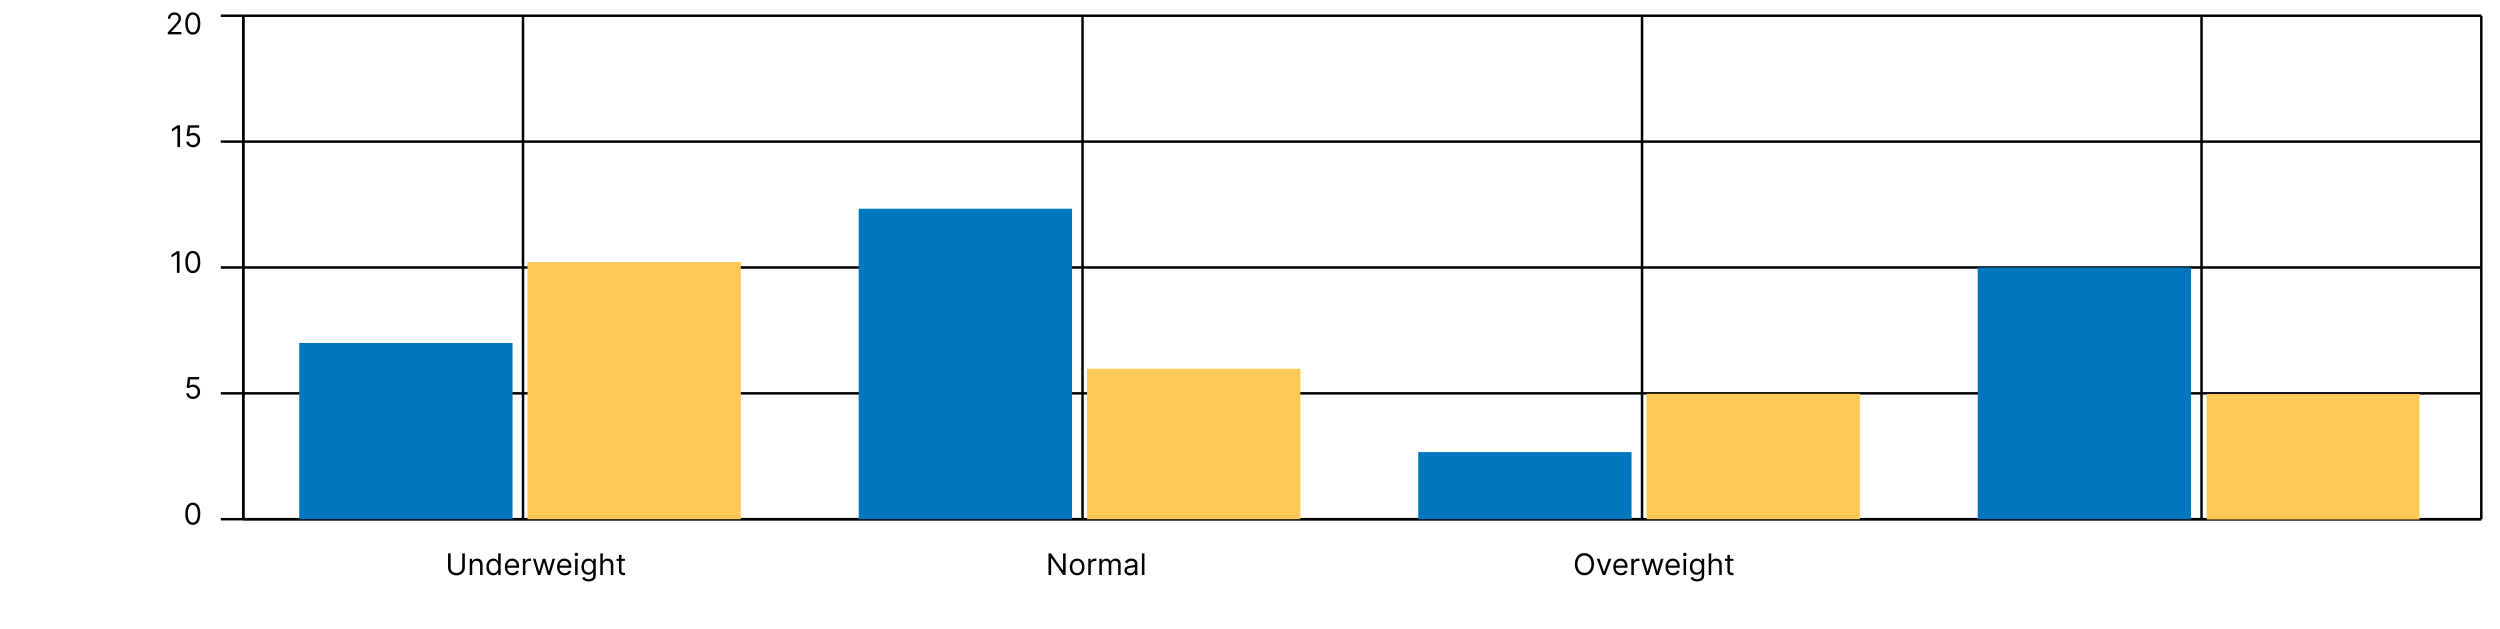 <svg width="1009" height="254" viewBox="0 0 1009 254" fill="none" xmlns="http://www.w3.org/2000/svg">
<path d="M98.181 209.55H1001.45" stroke="black"/>
<path d="M98.181 6.35V209.55" stroke="black"/>
<path d="M89.118 209.55H98.181" stroke="black"/>
<path d="M77.816 211.84C77.174 211.84 76.627 211.665 76.175 211.315C75.724 210.963 75.378 210.453 75.14 209.786C74.901 209.115 74.782 208.305 74.782 207.357C74.782 206.413 74.901 205.608 75.14 204.94C75.381 204.27 75.728 203.759 76.18 203.406C76.634 203.051 77.18 202.874 77.816 202.874C78.452 202.874 78.996 203.051 79.448 203.406C79.903 203.759 80.249 204.27 80.488 204.94C80.729 205.608 80.85 206.413 80.85 207.357C80.85 208.305 80.731 209.115 80.492 209.786C80.253 210.453 79.908 210.963 79.457 211.315C79.005 211.665 78.458 211.84 77.816 211.84ZM77.816 210.902C78.452 210.902 78.947 210.595 79.299 209.982C79.651 209.368 79.827 208.493 79.827 207.357C79.827 206.601 79.746 205.957 79.584 205.426C79.425 204.895 79.195 204.49 78.894 204.212C78.596 203.933 78.236 203.794 77.816 203.794C77.185 203.794 76.692 204.105 76.337 204.727C75.982 205.347 75.805 206.223 75.805 207.357C75.805 208.112 75.884 208.754 76.043 209.283C76.202 209.811 76.431 210.213 76.729 210.489C77.03 210.764 77.392 210.902 77.816 210.902Z" fill="black"/>
<path d="M89.118 158.75H98.181" stroke="black"/>
<path d="M77.896 161.039C77.396 161.039 76.945 160.94 76.545 160.741C76.144 160.542 75.823 160.269 75.582 159.923C75.34 159.576 75.208 159.181 75.186 158.738H76.208C76.248 159.133 76.427 159.46 76.745 159.718C77.066 159.974 77.45 160.102 77.896 160.102C78.254 160.102 78.572 160.018 78.85 159.85C79.132 159.683 79.352 159.453 79.511 159.16C79.673 158.865 79.754 158.531 79.754 158.159C79.754 157.778 79.67 157.438 79.502 157.14C79.338 156.839 79.11 156.602 78.82 156.428C78.531 156.255 78.2 156.167 77.828 156.164C77.561 156.161 77.286 156.203 77.005 156.288C76.724 156.37 76.492 156.477 76.311 156.607L75.322 156.488L75.85 152.193H80.384V153.13H76.737L76.43 155.704H76.481C76.66 155.562 76.884 155.444 77.154 155.35C77.424 155.257 77.705 155.21 77.998 155.21C78.532 155.21 79.008 155.338 79.426 155.593C79.846 155.846 80.176 156.193 80.414 156.633C80.656 157.073 80.776 157.576 80.776 158.142C80.776 158.698 80.651 159.195 80.401 159.633C80.154 160.068 79.813 160.411 79.379 160.664C78.944 160.914 78.45 161.039 77.896 161.039Z" fill="black"/>
<path d="M89.118 107.95H98.181" stroke="black"/>
<path d="M72.459 101.393V110.12H71.403V102.501H71.351L69.221 103.916V102.842L71.403 101.393H72.459ZM77.816 110.239C77.174 110.239 76.627 110.065 76.175 109.715C75.724 109.363 75.378 108.853 75.14 108.185C74.901 107.515 74.782 106.705 74.782 105.756C74.782 104.813 74.901 104.008 75.14 103.34C75.381 102.67 75.728 102.158 76.18 101.806C76.634 101.451 77.18 101.274 77.816 101.274C78.452 101.274 78.996 101.451 79.448 101.806C79.903 102.158 80.249 102.67 80.488 103.34C80.729 104.008 80.85 104.813 80.85 105.756C80.85 106.705 80.731 107.515 80.492 108.185C80.253 108.853 79.908 109.363 79.457 109.715C79.005 110.065 78.458 110.239 77.816 110.239ZM77.816 109.302C78.452 109.302 78.947 108.995 79.299 108.381C79.651 107.768 79.827 106.893 79.827 105.756C79.827 105.001 79.746 104.357 79.584 103.826C79.425 103.295 79.195 102.89 78.894 102.612C78.596 102.333 78.236 102.194 77.816 102.194C77.185 102.194 76.692 102.505 76.337 103.127C75.982 103.747 75.805 104.623 75.805 105.756C75.805 106.512 75.884 107.154 76.043 107.683C76.202 108.211 76.431 108.613 76.729 108.889C77.03 109.164 77.393 109.302 77.816 109.302Z" fill="black"/>
<path d="M89.118 57.149H98.181" stroke="black"/>
<path d="M72.659 50.593V59.32H71.602V51.7H71.551L69.42 53.115V52.041L71.602 50.593H72.659ZM77.896 59.439C77.396 59.439 76.945 59.34 76.545 59.141C76.144 58.942 75.823 58.669 75.582 58.323C75.34 57.976 75.208 57.581 75.186 57.138H76.208C76.248 57.533 76.427 57.86 76.745 58.118C77.066 58.374 77.45 58.502 77.896 58.502C78.254 58.502 78.572 58.418 78.85 58.25C79.132 58.083 79.352 57.852 79.511 57.56C79.673 57.264 79.754 56.931 79.754 56.559C79.754 56.178 79.67 55.838 79.502 55.54C79.338 55.239 79.11 55.002 78.82 54.828C78.531 54.655 78.2 54.567 77.828 54.564C77.561 54.561 77.286 54.602 77.005 54.688C76.724 54.77 76.492 54.877 76.311 55.007L75.322 54.888L75.85 50.593H80.384V51.53H76.737L76.43 54.104H76.481C76.66 53.962 76.884 53.844 77.154 53.75C77.424 53.657 77.705 53.61 77.998 53.61C78.532 53.61 79.008 53.737 79.426 53.993C79.846 54.246 80.176 54.593 80.414 55.033C80.656 55.473 80.776 55.976 80.776 56.541C80.776 57.098 80.651 57.595 80.401 58.033C80.154 58.468 79.813 58.811 79.379 59.064C78.944 59.314 78.45 59.439 77.896 59.439Z" fill="black"/>
<path d="M89.118 6.35H98.181" stroke="black"/>
<path d="M67.704 13.854V13.087L70.584 9.934C70.922 9.564 71.201 9.243 71.42 8.97C71.638 8.695 71.8 8.436 71.905 8.195C72.013 7.951 72.067 7.695 72.067 7.428C72.067 7.121 71.993 6.855 71.846 6.631C71.701 6.407 71.502 6.233 71.249 6.111C70.996 5.989 70.712 5.928 70.397 5.928C70.062 5.928 69.769 5.997 69.519 6.137C69.272 6.273 69.08 6.465 68.944 6.712C68.81 6.959 68.743 7.249 68.743 7.581H67.738C67.738 7.07 67.856 6.621 68.091 6.235C68.327 5.848 68.648 5.547 69.055 5.331C69.464 5.115 69.922 5.007 70.431 5.007C70.942 5.007 71.395 5.115 71.79 5.331C72.185 5.547 72.495 5.838 72.719 6.205C72.944 6.571 73.056 6.979 73.056 7.428C73.056 7.749 72.998 8.063 72.881 8.37C72.768 8.674 72.569 9.013 72.285 9.388C72.003 9.76 71.613 10.215 71.113 10.752L69.153 12.848V12.916H73.209V13.854H67.704ZM77.816 13.973C77.174 13.973 76.627 13.799 76.175 13.449C75.724 13.097 75.378 12.587 75.14 11.919C74.901 11.249 74.782 10.439 74.782 9.49C74.782 8.547 74.901 7.742 75.14 7.074C75.381 6.404 75.728 5.892 76.18 5.54C76.634 5.185 77.18 5.007 77.816 5.007C78.452 5.007 78.996 5.185 79.448 5.54C79.903 5.892 80.249 6.404 80.488 7.074C80.729 7.742 80.85 8.547 80.85 9.49C80.85 10.439 80.731 11.249 80.492 11.919C80.253 12.587 79.908 13.097 79.457 13.449C79.005 13.799 78.458 13.973 77.816 13.973ZM77.816 13.036C78.452 13.036 78.947 12.729 79.299 12.115C79.651 11.502 79.827 10.627 79.827 9.49C79.827 8.735 79.746 8.091 79.584 7.56C79.425 7.029 79.195 6.624 78.894 6.345C78.596 6.067 78.236 5.928 77.816 5.928C77.185 5.928 76.692 6.239 76.337 6.861C75.982 7.48 75.805 8.357 75.805 9.49C75.805 10.246 75.884 10.888 76.043 11.416C76.202 11.945 76.431 12.347 76.729 12.623C77.03 12.898 77.393 13.036 77.816 13.036Z" fill="black"/>
<path d="M98.181 209.55H1001.45" stroke="black"/>
<path d="M98.181 158.75H1001.45" stroke="black"/>
<path d="M98.181 107.95H1001.45" stroke="black"/>
<path d="M98.181 57.15H1001.45" stroke="black"/>
<path d="M98.181 6.35H1001.45" stroke="black"/>
<path d="M211.089 6.35V209.55" stroke="black"/>
<path d="M436.906 6.35V209.55" stroke="black"/>
<path d="M662.723 6.35V209.55" stroke="black"/>
<path d="M888.539 6.35V209.55" stroke="black"/>
<path d="M98.181 6.35V209.55" stroke="black"/>
<path d="M1001.45 6.35V209.55" stroke="black"/>
<path d="M120.763 138.43H206.86V209.55H120.763V138.43Z" fill="#0076BE"/>
<path d="M346.579 84.243H432.677V209.55H346.579V84.243Z" fill="#0076BE"/>
<path d="M572.396 182.457H658.493V209.55H572.396V182.457Z" fill="#0076BE"/>
<path d="M798.213 107.95H884.31V209.55H798.213V107.95Z" fill="#0076BE"/>
<path d="M212.902 105.781H298.999V209.55H212.902V105.781Z" fill="#FDC854"/>
<path d="M438.719 148.807H524.816V209.55H438.719V148.807Z" fill="#FDC854"/>
<path d="M664.535 158.931H750.633V209.55H664.535V158.931Z" fill="#FDC854"/>
<path d="M890.602 158.988H976.519V209.661H890.602V158.988Z" fill="#FDC854"/>
<path d="M186.555 223.345H187.612V229.123C187.612 229.72 187.472 230.253 187.19 230.721C186.912 231.187 186.518 231.555 186.01 231.825C185.501 232.092 184.905 232.226 184.22 232.226C183.535 232.226 182.939 232.092 182.43 231.825C181.922 231.555 181.527 231.187 181.246 230.721C180.967 230.253 180.828 229.72 180.828 229.123V223.345H181.885V229.038C181.885 229.464 181.979 229.844 182.166 230.176C182.354 230.506 182.621 230.765 182.967 230.956C183.317 231.143 183.734 231.237 184.22 231.237C184.706 231.237 185.123 231.143 185.473 230.956C185.822 230.765 186.089 230.506 186.274 230.176C186.462 229.844 186.555 229.464 186.555 229.038V223.345ZM190.592 228.135V232.072H189.586V225.527H190.558V226.55H190.643C190.796 226.217 191.029 225.95 191.342 225.748C191.654 225.544 192.058 225.442 192.552 225.442C192.995 225.442 193.383 225.532 193.715 225.714C194.048 225.893 194.306 226.166 194.491 226.532C194.676 226.896 194.768 227.356 194.768 227.913V232.072H193.762V227.981C193.762 227.467 193.629 227.067 193.362 226.78C193.095 226.49 192.728 226.345 192.262 226.345C191.941 226.345 191.654 226.415 191.402 226.554C191.152 226.693 190.954 226.896 190.809 227.163C190.664 227.43 190.592 227.754 190.592 228.135ZM199.077 232.209C198.532 232.209 198.05 232.071 197.633 231.795C197.215 231.517 196.888 231.125 196.653 230.619C196.417 230.111 196.299 229.51 196.299 228.817C196.299 228.129 196.417 227.532 196.653 227.027C196.888 226.521 197.217 226.131 197.637 225.855C198.057 225.579 198.543 225.442 199.094 225.442C199.521 225.442 199.857 225.513 200.104 225.655C200.354 225.794 200.545 225.953 200.675 226.132C200.809 226.308 200.913 226.453 200.986 226.567H201.072V223.345H202.077V232.072H201.106V231.067H200.986C200.913 231.186 200.807 231.336 200.671 231.518C200.535 231.697 200.34 231.858 200.087 232C199.834 232.139 199.498 232.209 199.077 232.209ZM199.214 231.305C199.617 231.305 199.958 231.2 200.236 230.99C200.515 230.777 200.726 230.483 200.871 230.108C201.016 229.73 201.089 229.294 201.089 228.8C201.089 228.311 201.018 227.883 200.876 227.517C200.734 227.148 200.523 226.861 200.245 226.656C199.967 226.449 199.623 226.345 199.214 226.345C198.788 226.345 198.432 226.454 198.148 226.673C197.867 226.889 197.655 227.183 197.513 227.555C197.374 227.925 197.305 228.339 197.305 228.8C197.305 229.265 197.376 229.689 197.518 230.069C197.663 230.447 197.876 230.748 198.157 230.973C198.441 231.194 198.793 231.305 199.214 231.305ZM206.803 232.209C206.172 232.209 205.628 232.069 205.171 231.791C204.717 231.51 204.366 231.118 204.119 230.615C203.874 230.109 203.752 229.521 203.752 228.851C203.752 228.18 203.874 227.589 204.119 227.078C204.366 226.564 204.709 226.163 205.15 225.876C205.593 225.586 206.11 225.442 206.701 225.442C207.042 225.442 207.378 225.498 207.711 225.612C208.043 225.726 208.346 225.91 208.619 226.166C208.891 226.419 209.109 226.754 209.271 227.172C209.432 227.589 209.513 228.104 209.513 228.714V229.14H204.468V228.271H208.491C208.491 227.902 208.417 227.572 208.269 227.282C208.124 226.993 207.917 226.764 207.647 226.596C207.38 226.429 207.065 226.345 206.701 226.345C206.3 226.345 205.954 226.444 205.661 226.643C205.371 226.839 205.148 227.095 204.992 227.41C204.836 227.726 204.758 228.064 204.758 228.425V229.004C204.758 229.498 204.843 229.917 205.013 230.261C205.187 230.602 205.427 230.862 205.734 231.041C206.04 231.217 206.397 231.305 206.803 231.305C207.067 231.305 207.306 231.268 207.519 231.194C207.735 231.118 207.921 231.004 208.077 230.854C208.234 230.7 208.354 230.51 208.44 230.282L209.411 230.555C209.309 230.885 209.137 231.175 208.896 231.425C208.654 231.672 208.356 231.865 208.001 232.004C207.646 232.14 207.246 232.209 206.803 232.209ZM211.043 232.072V225.527H212.015V226.515H212.083C212.202 226.192 212.418 225.929 212.731 225.727C213.043 225.525 213.396 225.425 213.788 225.425C213.861 225.425 213.954 225.426 214.065 225.429C214.175 225.432 214.259 225.436 214.316 225.442V226.464C214.282 226.456 214.204 226.443 214.082 226.426C213.962 226.406 213.836 226.396 213.702 226.396C213.384 226.396 213.1 226.463 212.85 226.596C212.603 226.727 212.407 226.909 212.262 227.142C212.12 227.372 212.049 227.635 212.049 227.93V232.072H211.043ZM217.097 232.072L215.102 225.527H216.159L217.574 230.538H217.642L219.04 225.527H220.114L221.494 230.521H221.562L222.977 225.527H224.034L222.04 232.072H221.051L219.619 227.044H219.517L218.085 232.072H217.097ZM227.885 232.209C227.255 232.209 226.71 232.069 226.253 231.791C225.799 231.51 225.448 231.118 225.201 230.615C224.956 230.109 224.834 229.521 224.834 228.851C224.834 228.18 224.956 227.589 225.201 227.078C225.448 226.564 225.791 226.163 226.232 225.876C226.675 225.586 227.192 225.442 227.783 225.442C228.124 225.442 228.46 225.498 228.793 225.612C229.125 225.726 229.428 225.91 229.701 226.166C229.973 226.419 230.191 226.754 230.353 227.172C230.514 227.589 230.595 228.104 230.595 228.714V229.14H225.55V228.271H229.573C229.573 227.902 229.499 227.572 229.351 227.282C229.206 226.993 228.999 226.764 228.729 226.596C228.462 226.429 228.147 226.345 227.783 226.345C227.382 226.345 227.036 226.444 226.743 226.643C226.453 226.839 226.23 227.095 226.074 227.41C225.918 227.726 225.84 228.064 225.84 228.425V229.004C225.84 229.498 225.925 229.917 226.095 230.261C226.269 230.602 226.509 230.862 226.816 231.041C227.122 231.217 227.479 231.305 227.885 231.305C228.149 231.305 228.388 231.268 228.601 231.194C228.817 231.118 229.003 231.004 229.159 230.854C229.316 230.7 229.436 230.51 229.522 230.282L230.493 230.555C230.391 230.885 230.219 231.175 229.978 231.425C229.736 231.672 229.438 231.865 229.083 232.004C228.728 232.14 228.328 232.209 227.885 232.209ZM232.125 232.072V225.527H233.131V232.072H232.125ZM232.637 224.436C232.441 224.436 232.272 224.369 232.13 224.236C231.99 224.102 231.921 223.942 231.921 223.754C231.921 223.567 231.99 223.406 232.13 223.273C232.272 223.139 232.441 223.072 232.637 223.072C232.833 223.072 233 223.139 233.139 223.273C233.282 223.406 233.353 223.567 233.353 223.754C233.353 223.942 233.282 224.102 233.139 224.236C233 224.369 232.833 224.436 232.637 224.436ZM237.615 234.663C237.129 234.663 236.712 234.601 236.362 234.476C236.013 234.354 235.722 234.192 235.489 233.99C235.258 233.791 235.075 233.578 234.939 233.351L235.74 232.788C235.831 232.907 235.946 233.044 236.085 233.197C236.224 233.354 236.415 233.488 236.656 233.602C236.9 233.719 237.22 233.777 237.615 233.777C238.143 233.777 238.579 233.649 238.923 233.393C239.267 233.138 239.439 232.737 239.439 232.192V230.862H239.354C239.28 230.981 239.175 231.129 239.038 231.305C238.905 231.479 238.712 231.633 238.459 231.77C238.209 231.903 237.871 231.97 237.445 231.97C236.916 231.97 236.442 231.845 236.021 231.595C235.604 231.345 235.273 230.981 235.028 230.504C234.787 230.027 234.666 229.447 234.666 228.765C234.666 228.095 234.784 227.511 235.02 227.014C235.256 226.514 235.584 226.128 236.004 225.855C236.425 225.579 236.91 225.442 237.462 225.442C237.888 225.442 238.226 225.513 238.476 225.655C238.729 225.794 238.922 225.953 239.055 226.132C239.192 226.308 239.297 226.453 239.371 226.567H239.473V225.527H240.445V232.26C240.445 232.822 240.317 233.28 240.061 233.632C239.808 233.987 239.467 234.247 239.038 234.412C238.612 234.579 238.138 234.663 237.615 234.663ZM237.581 231.067C237.984 231.067 238.325 230.974 238.604 230.79C238.882 230.605 239.094 230.339 239.239 229.993C239.383 229.646 239.456 229.231 239.456 228.748C239.456 228.277 239.385 227.861 239.243 227.5C239.101 227.139 238.891 226.856 238.612 226.652C238.334 226.447 237.99 226.345 237.581 226.345C237.155 226.345 236.8 226.453 236.516 226.669C236.234 226.885 236.023 227.175 235.881 227.538C235.741 227.902 235.672 228.305 235.672 228.748C235.672 229.203 235.743 229.605 235.885 229.954C236.03 230.301 236.243 230.574 236.524 230.773C236.808 230.969 237.16 231.067 237.581 231.067ZM243.291 228.135V232.072H242.285V223.345H243.291V226.55H243.376C243.53 226.211 243.76 225.943 244.067 225.744C244.376 225.542 244.788 225.442 245.302 225.442C245.748 225.442 246.139 225.531 246.474 225.71C246.81 225.886 247.07 226.157 247.254 226.524C247.442 226.888 247.535 227.351 247.535 227.913V232.072H246.53V227.981C246.53 227.461 246.395 227.059 246.125 226.775C245.858 226.488 245.487 226.345 245.013 226.345C244.683 226.345 244.388 226.415 244.126 226.554C243.868 226.693 243.663 226.896 243.513 227.163C243.365 227.43 243.291 227.754 243.291 228.135ZM252.222 225.527V226.379H248.83V225.527H252.222ZM249.818 223.959H250.824V230.197C250.824 230.481 250.865 230.694 250.948 230.836C251.033 230.976 251.141 231.069 251.272 231.118C251.405 231.163 251.546 231.186 251.693 231.186C251.804 231.186 251.895 231.18 251.966 231.169C252.037 231.155 252.094 231.143 252.137 231.135L252.341 232.038C252.273 232.064 252.178 232.089 252.056 232.115C251.934 232.143 251.779 232.157 251.591 232.157C251.307 232.157 251.029 232.096 250.756 231.974C250.486 231.852 250.262 231.666 250.083 231.416C249.907 231.166 249.818 230.851 249.818 230.47V223.959Z" fill="black"/>
<path d="M430.094 223.345V232.072H429.072L424.316 225.22H424.231V232.072H423.174V223.345H424.197L428.969 230.214H429.055V223.345H430.094ZM434.732 232.209C434.141 232.209 433.623 232.068 433.176 231.787C432.733 231.506 432.387 231.112 432.137 230.606C431.89 230.101 431.766 229.51 431.766 228.834C431.766 228.152 431.89 227.557 432.137 227.048C432.387 226.54 432.733 226.145 433.176 225.863C433.623 225.582 434.141 225.442 434.732 225.442C435.323 225.442 435.84 225.582 436.283 225.863C436.729 226.145 437.076 226.54 437.323 227.048C437.573 227.557 437.698 228.152 437.698 228.834C437.698 229.51 437.573 230.101 437.323 230.606C437.076 231.112 436.729 231.506 436.283 231.787C435.84 232.068 435.323 232.209 434.732 232.209ZM434.732 231.305C435.181 231.305 435.55 231.19 435.84 230.96C436.13 230.73 436.344 230.427 436.483 230.052C436.623 229.677 436.692 229.271 436.692 228.834C436.692 228.396 436.623 227.988 436.483 227.611C436.344 227.233 436.13 226.927 435.84 226.694C435.55 226.461 435.181 226.345 434.732 226.345C434.283 226.345 433.914 226.461 433.624 226.694C433.334 226.927 433.12 227.233 432.98 227.611C432.841 227.988 432.772 228.396 432.772 228.834C432.772 229.271 432.841 229.677 432.98 230.052C433.12 230.427 433.334 230.73 433.624 230.96C433.914 231.19 434.283 231.305 434.732 231.305ZM439.233 232.072V225.527H440.205V226.515H440.273C440.392 226.192 440.608 225.929 440.92 225.727C441.233 225.525 441.585 225.425 441.977 225.425C442.051 225.425 442.143 225.426 442.254 225.429C442.365 225.432 442.449 225.436 442.506 225.442V226.464C442.472 226.456 442.393 226.443 442.271 226.426C442.152 226.406 442.026 226.396 441.892 226.396C441.574 226.396 441.29 226.463 441.04 226.596C440.793 226.727 440.597 226.909 440.452 227.142C440.31 227.372 440.239 227.635 440.239 227.93V232.072H439.233ZM443.698 232.072V225.527H444.669V226.55H444.755C444.891 226.2 445.111 225.929 445.415 225.736C445.719 225.54 446.084 225.442 446.51 225.442C446.942 225.442 447.301 225.54 447.588 225.736C447.878 225.929 448.104 226.2 448.266 226.55H448.334C448.502 226.211 448.753 225.943 449.088 225.744C449.424 225.542 449.826 225.442 450.294 225.442C450.88 225.442 451.358 225.625 451.73 225.991C452.103 226.355 452.289 226.922 452.289 227.692V232.072H451.283V227.692C451.283 227.209 451.151 226.863 450.887 226.656C450.623 226.449 450.311 226.345 449.953 226.345C449.493 226.345 449.137 226.484 448.884 226.763C448.631 227.038 448.505 227.388 448.505 227.811V232.072H447.482V227.589C447.482 227.217 447.361 226.917 447.12 226.69C446.878 226.46 446.567 226.345 446.186 226.345C445.925 226.345 445.681 226.415 445.453 226.554C445.229 226.693 445.047 226.886 444.908 227.133C444.772 227.378 444.703 227.66 444.703 227.981V232.072H443.698ZM456.054 232.226C455.639 232.226 455.262 232.148 454.924 231.991C454.586 231.832 454.318 231.604 454.119 231.305C453.92 231.004 453.821 230.64 453.821 230.214C453.821 229.839 453.895 229.535 454.042 229.302C454.19 229.067 454.387 228.882 454.635 228.748C454.882 228.615 455.154 228.515 455.453 228.45C455.754 228.382 456.056 228.328 456.36 228.288C456.758 228.237 457.081 228.199 457.328 228.173C457.578 228.145 457.76 228.098 457.873 228.032C457.99 227.967 458.048 227.854 458.048 227.692V227.657C458.048 227.237 457.933 226.91 457.703 226.677C457.475 226.444 457.13 226.328 456.667 226.328C456.187 226.328 455.811 226.433 455.538 226.643C455.265 226.854 455.074 227.078 454.963 227.317L454.008 226.976C454.179 226.578 454.406 226.268 454.69 226.047C454.977 225.822 455.289 225.666 455.627 225.578C455.968 225.487 456.304 225.442 456.633 225.442C456.843 225.442 457.085 225.467 457.358 225.518C457.633 225.567 457.899 225.667 458.154 225.821C458.413 225.974 458.627 226.206 458.798 226.515C458.968 226.825 459.054 227.24 459.054 227.76V232.072H458.048V231.186H457.997C457.929 231.328 457.815 231.48 457.656 231.642C457.497 231.804 457.285 231.942 457.021 232.055C456.757 232.169 456.434 232.226 456.054 232.226ZM456.207 231.322C456.605 231.322 456.94 231.244 457.213 231.088C457.488 230.932 457.696 230.73 457.835 230.483C457.977 230.236 458.048 229.976 458.048 229.703V228.782C458.005 228.834 457.912 228.881 457.767 228.923C457.625 228.963 457.46 228.998 457.272 229.03C457.088 229.058 456.907 229.084 456.731 229.106C456.558 229.126 456.417 229.143 456.309 229.157C456.048 229.192 455.804 229.247 455.576 229.324C455.352 229.398 455.17 229.51 455.031 229.66C454.895 229.808 454.826 230.01 454.826 230.265C454.826 230.615 454.956 230.879 455.214 231.058C455.475 231.234 455.806 231.322 456.207 231.322ZM461.895 223.345V232.072H460.889V223.345H461.895Z" fill="black"/>
<path d="M643.333 227.709C643.333 228.629 643.166 229.425 642.834 230.095C642.502 230.765 642.046 231.282 641.466 231.646C640.887 232.01 640.225 232.192 639.48 232.192C638.736 232.192 638.074 232.01 637.495 231.646C636.915 231.282 636.459 230.765 636.127 230.095C635.794 229.425 635.628 228.629 635.628 227.709C635.628 226.788 635.794 225.993 636.127 225.322C636.459 224.652 636.915 224.135 637.495 223.771C638.074 223.407 638.736 223.226 639.48 223.226C640.225 223.226 640.887 223.407 641.466 223.771C642.046 224.135 642.502 224.652 642.834 225.322C643.166 225.993 643.333 226.788 643.333 227.709ZM642.31 227.709C642.31 226.953 642.183 226.315 641.931 225.795C641.681 225.275 641.341 224.882 640.912 224.615C640.486 224.348 640.009 224.214 639.48 224.214C638.952 224.214 638.473 224.348 638.044 224.615C637.618 224.882 637.279 225.275 637.026 225.795C636.776 226.315 636.651 226.953 636.651 227.709C636.651 228.464 636.776 229.102 637.026 229.622C637.279 230.142 637.618 230.535 638.044 230.802C638.473 231.069 638.952 231.203 639.48 231.203C640.009 231.203 640.486 231.069 640.912 230.802C641.341 230.535 641.681 230.142 641.931 229.622C642.183 229.102 642.31 228.464 642.31 227.709ZM650.326 225.527L647.905 232.072H646.882L644.462 225.527H645.553L647.36 230.743H647.428L649.235 225.527H650.326ZM654.163 232.209C653.532 232.209 652.988 232.069 652.531 231.791C652.076 231.51 651.725 231.118 651.478 230.615C651.234 230.109 651.112 229.521 651.112 228.851C651.112 228.18 651.234 227.589 651.478 227.078C651.725 226.564 652.069 226.163 652.509 225.876C652.953 225.586 653.47 225.442 654.061 225.442C654.401 225.442 654.738 225.498 655.071 225.612C655.403 225.726 655.705 225.91 655.978 226.166C656.251 226.419 656.468 226.754 656.63 227.172C656.792 227.589 656.873 228.104 656.873 228.714V229.14H651.828V228.271H655.85C655.85 227.902 655.776 227.572 655.629 227.282C655.484 226.993 655.276 226.764 655.007 226.596C654.74 226.429 654.424 226.345 654.061 226.345C653.66 226.345 653.313 226.444 653.021 226.643C652.731 226.839 652.508 227.095 652.352 227.41C652.196 227.726 652.117 228.064 652.117 228.425V229.004C652.117 229.498 652.203 229.917 652.373 230.261C652.546 230.602 652.786 230.862 653.093 231.041C653.4 231.217 653.757 231.305 654.163 231.305C654.427 231.305 654.666 231.268 654.879 231.194C655.095 231.118 655.281 231.004 655.437 230.854C655.593 230.7 655.714 230.51 655.799 230.282L656.771 230.555C656.669 230.885 656.497 231.175 656.255 231.425C656.014 231.672 655.715 231.865 655.36 232.004C655.005 232.14 654.606 232.209 654.163 232.209ZM658.403 232.072V225.527H659.375V226.515H659.443C659.562 226.192 659.778 225.929 660.09 225.727C660.403 225.525 660.755 225.425 661.147 225.425C661.221 225.425 661.313 225.426 661.424 225.429C661.535 225.432 661.619 225.436 661.676 225.442V226.464C661.642 226.456 661.563 226.443 661.441 226.426C661.322 226.406 661.196 226.396 661.062 226.396C660.744 226.396 660.46 226.463 660.21 226.596C659.963 226.727 659.767 226.909 659.622 227.142C659.48 227.372 659.409 227.635 659.409 227.93V232.072H658.403ZM664.456 232.072L662.462 225.527H663.519L664.933 230.538H665.002L666.399 225.527H667.473L668.854 230.521H668.922L670.337 225.527H671.394L669.399 232.072H668.411L666.979 227.044H666.877L665.445 232.072H664.456ZM675.245 232.209C674.614 232.209 674.07 232.069 673.613 231.791C673.158 231.51 672.807 231.118 672.56 230.615C672.316 230.109 672.194 229.521 672.194 228.851C672.194 228.18 672.316 227.589 672.56 227.078C672.807 226.564 673.151 226.163 673.591 225.876C674.035 225.586 674.552 225.442 675.143 225.442C675.484 225.442 675.82 225.498 676.153 225.612C676.485 225.726 676.788 225.91 677.06 226.166C677.333 226.419 677.55 226.754 677.712 227.172C677.874 227.589 677.955 228.104 677.955 228.714V229.14H672.91V228.271H676.932C676.932 227.902 676.859 227.572 676.711 227.282C676.566 226.993 676.359 226.764 676.089 226.596C675.822 226.429 675.506 226.345 675.143 226.345C674.742 226.345 674.395 226.444 674.103 226.643C673.813 226.839 673.59 227.095 673.434 227.41C673.278 227.726 673.199 228.064 673.199 228.425V229.004C673.199 229.498 673.285 229.917 673.455 230.261C673.628 230.602 673.868 230.862 674.175 231.041C674.482 231.217 674.839 231.305 675.245 231.305C675.509 231.305 675.748 231.268 675.961 231.194C676.177 231.118 676.363 231.004 676.519 230.854C676.675 230.7 676.796 230.51 676.881 230.282L677.853 230.555C677.751 230.885 677.579 231.175 677.337 231.425C677.096 231.672 676.797 231.865 676.442 232.004C676.087 232.14 675.688 232.209 675.245 232.209ZM679.485 232.072V225.527H680.491V232.072H679.485ZM679.996 224.436C679.8 224.436 679.631 224.369 679.489 224.236C679.35 224.102 679.28 223.942 679.28 223.754C679.28 223.567 679.35 223.406 679.489 223.273C679.631 223.139 679.8 223.072 679.996 223.072C680.192 223.072 680.36 223.139 680.499 223.273C680.641 223.406 680.712 223.567 680.712 223.754C680.712 223.942 680.641 224.102 680.499 224.236C680.36 224.369 680.192 224.436 679.996 224.436ZM684.975 234.663C684.489 234.663 684.071 234.601 683.722 234.476C683.372 234.354 683.081 234.192 682.848 233.99C682.618 233.791 682.435 233.578 682.299 233.351L683.1 232.788C683.191 232.907 683.306 233.044 683.445 233.197C683.584 233.354 683.774 233.488 684.016 233.602C684.26 233.719 684.58 233.777 684.975 233.777C685.503 233.777 685.939 233.649 686.283 233.393C686.627 233.138 686.799 232.737 686.799 232.192V230.862H686.713C686.639 230.981 686.534 231.129 686.398 231.305C686.264 231.479 686.071 231.633 685.818 231.77C685.568 231.903 685.23 231.97 684.804 231.97C684.276 231.97 683.801 231.845 683.381 231.595C682.963 231.345 682.632 230.981 682.388 230.504C682.147 230.027 682.026 229.447 682.026 228.765C682.026 228.095 682.144 227.511 682.379 227.014C682.615 226.514 682.943 226.128 683.364 225.855C683.784 225.579 684.27 225.442 684.821 225.442C685.247 225.442 685.585 225.513 685.835 225.655C686.088 225.794 686.281 225.953 686.415 226.132C686.551 226.308 686.656 226.453 686.73 226.567H686.833V225.527H687.804V232.26C687.804 232.822 687.676 233.28 687.421 233.632C687.168 233.987 686.827 234.247 686.398 234.412C685.972 234.579 685.497 234.663 684.975 234.663ZM684.941 231.067C685.344 231.067 685.685 230.974 685.963 230.79C686.242 230.605 686.453 230.339 686.598 229.993C686.743 229.646 686.816 229.231 686.816 228.748C686.816 228.277 686.745 227.861 686.602 227.5C686.46 227.139 686.25 226.856 685.972 226.652C685.693 226.447 685.35 226.345 684.941 226.345C684.514 226.345 684.159 226.453 683.875 226.669C683.594 226.885 683.382 227.175 683.24 227.538C683.101 227.902 683.031 228.305 683.031 228.748C683.031 229.203 683.102 229.605 683.245 229.954C683.389 230.301 683.602 230.574 683.884 230.773C684.168 230.969 684.52 231.067 684.941 231.067ZM690.651 228.135V232.072H689.645V223.345H690.651V226.55H690.736C690.889 226.211 691.12 225.943 691.426 225.744C691.736 225.542 692.148 225.442 692.662 225.442C693.108 225.442 693.499 225.531 693.834 225.71C694.169 225.886 694.429 226.157 694.614 226.524C694.801 226.888 694.895 227.351 694.895 227.913V232.072H693.889V227.981C693.889 227.461 693.754 227.059 693.485 226.775C693.218 226.488 692.847 226.345 692.372 226.345C692.043 226.345 691.747 226.415 691.486 226.554C691.227 226.693 691.023 226.896 690.872 227.163C690.725 227.43 690.651 227.754 690.651 228.135ZM699.582 225.527V226.379H696.189V225.527H699.582ZM697.178 223.959H698.184V230.197C698.184 230.481 698.225 230.694 698.307 230.836C698.393 230.976 698.501 231.069 698.631 231.118C698.765 231.163 698.905 231.186 699.053 231.186C699.164 231.186 699.255 231.18 699.326 231.169C699.397 231.155 699.454 231.143 699.496 231.135L699.701 232.038C699.633 232.064 699.538 232.089 699.415 232.115C699.293 232.143 699.138 232.157 698.951 232.157C698.667 232.157 698.388 232.096 698.116 231.974C697.846 231.852 697.621 231.666 697.442 231.416C697.266 231.166 697.178 230.851 697.178 230.47V223.959Z" fill="black"/>
</svg>
